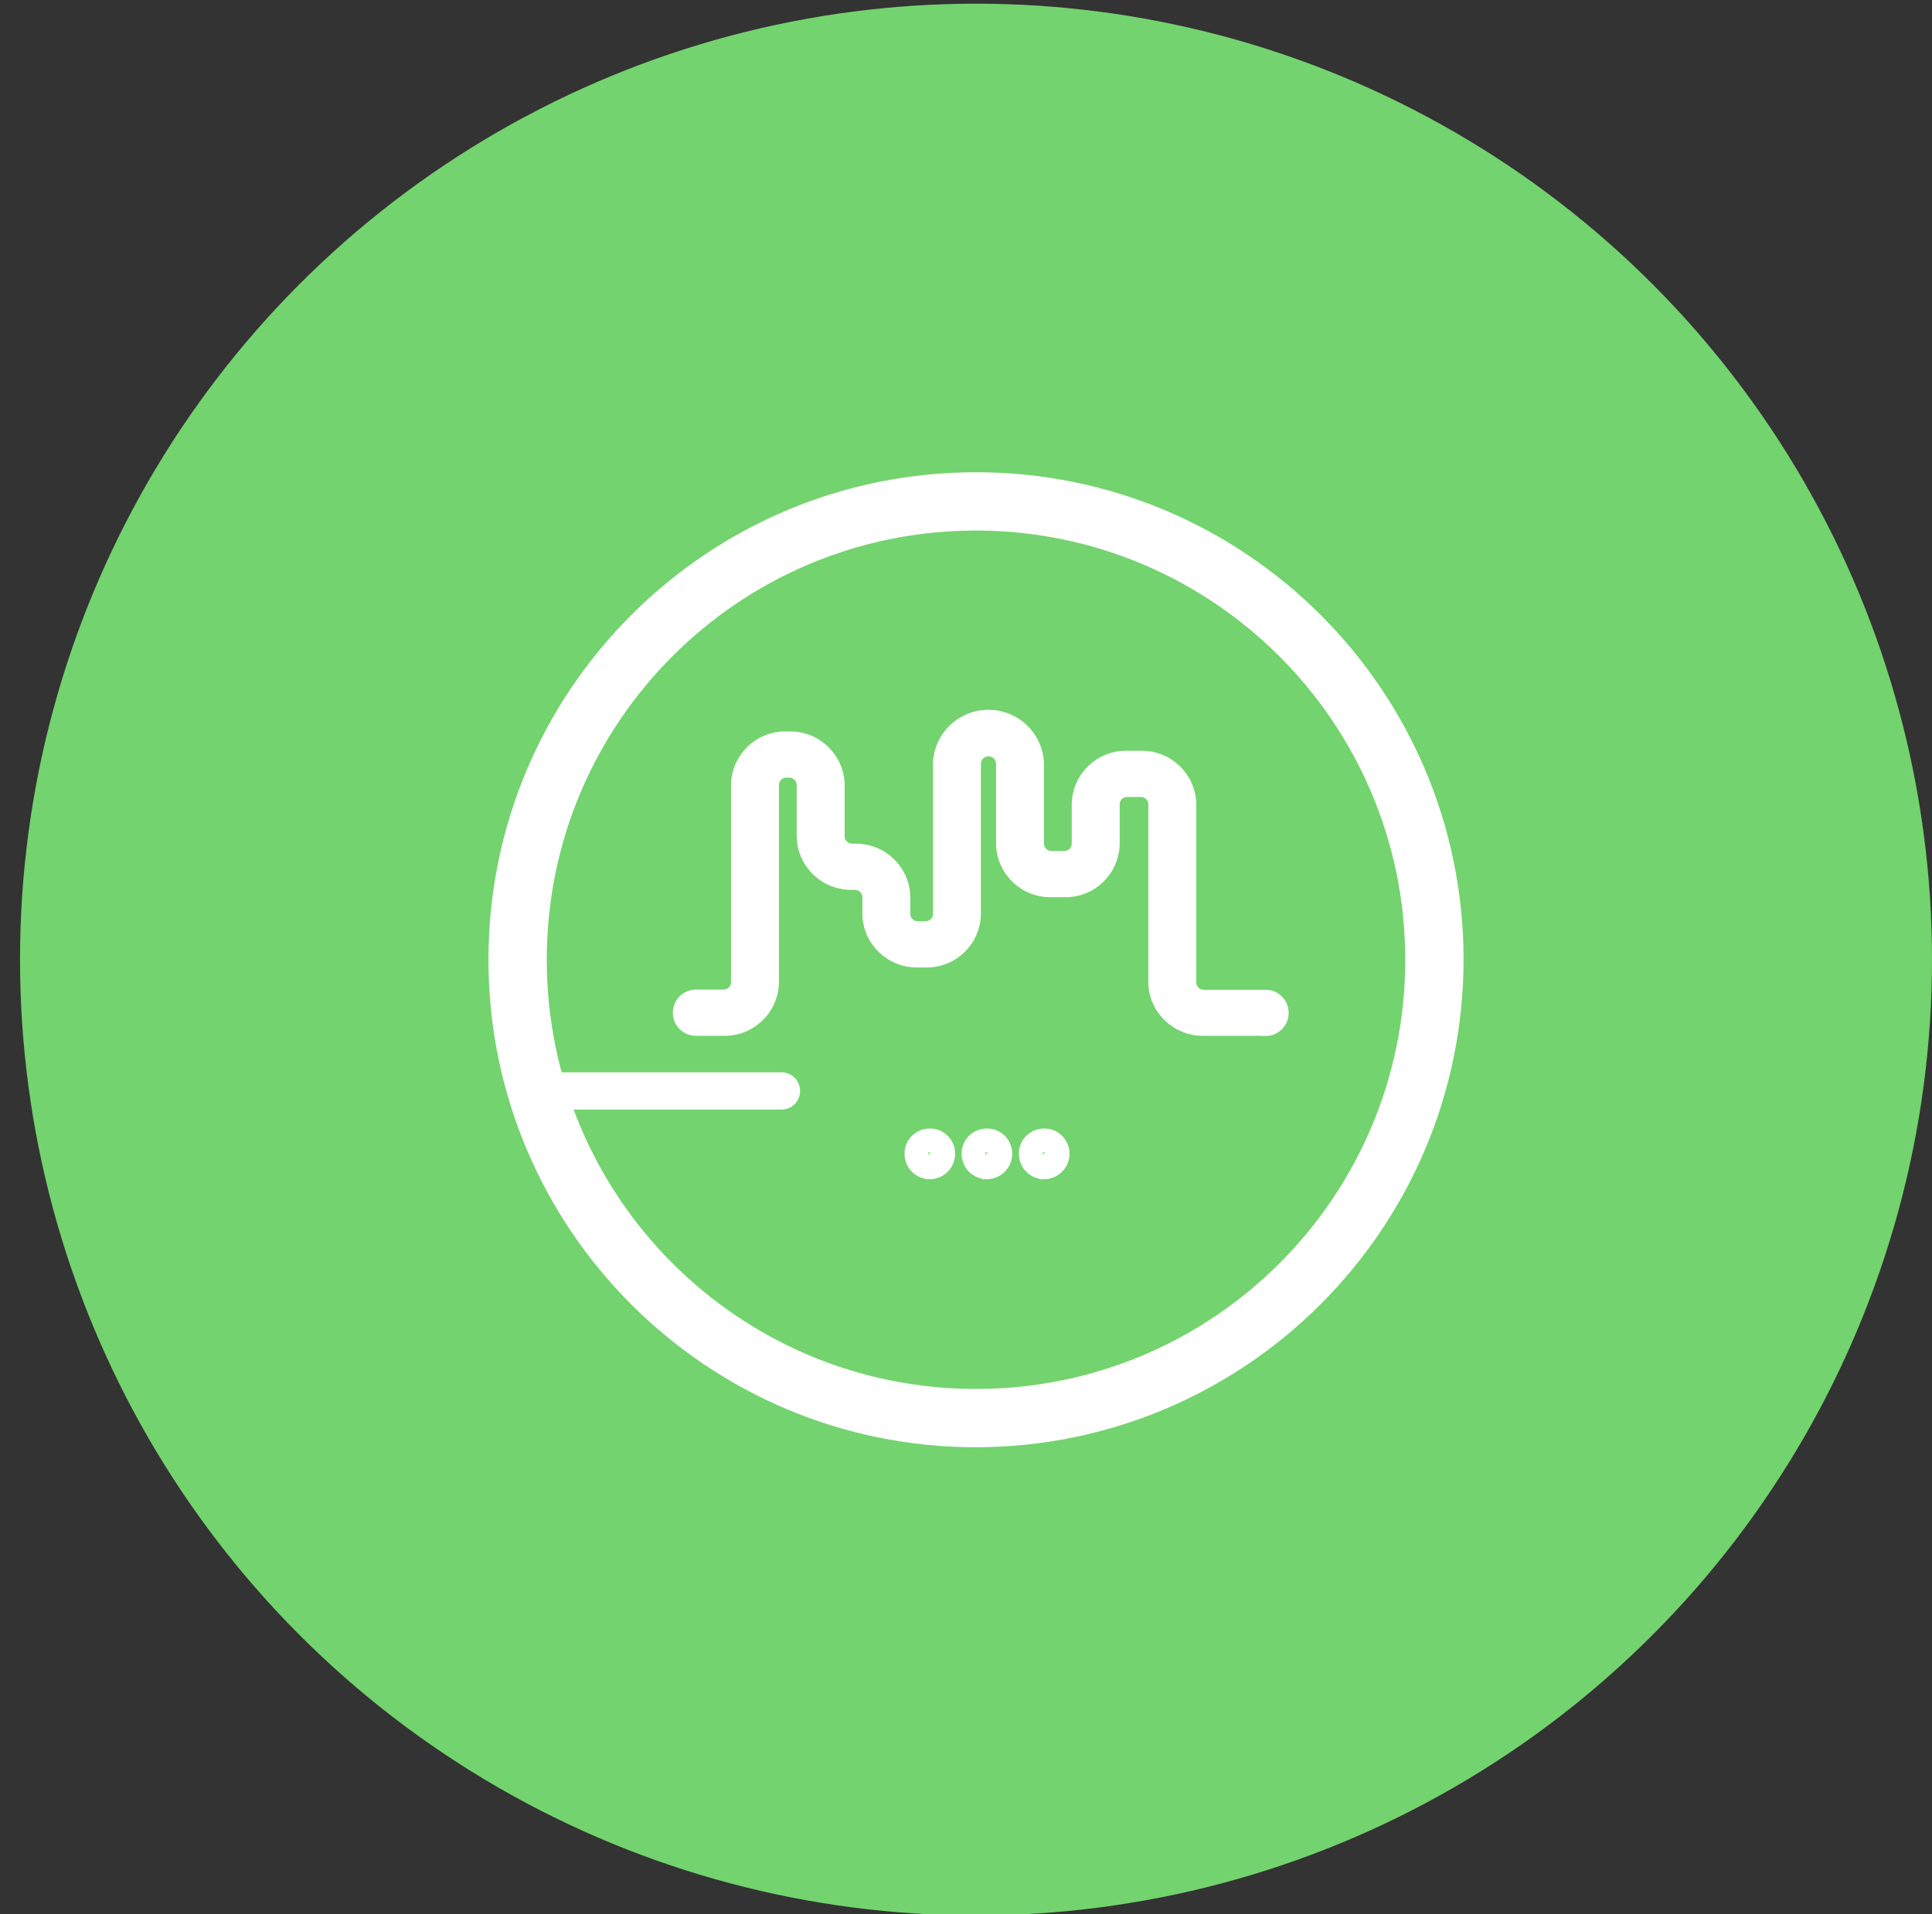 <?xml version="1.0" encoding="UTF-8"?>
<svg id="Capa_1" data-name="Capa 1" xmlns="http://www.w3.org/2000/svg" viewBox="0 0 110 109">
  <rect x="0" y="0" width="110" height="109" fill="#333333" stroke="none"/>
  <defs>
    <style>
      .cls-1 {
        fill: #73d36e;
      }

      .cls-2 {
        fill: #fff;
        stroke: #fff;
        stroke-width: .5px;
      }
    </style>
  </defs>
  <g id="modelacion_de_emergencias" data-name="modelacion de emergencias">
    <circle id="Elipse_82-4" data-name="Elipse 82-4" class="cls-1" cx="55.57" cy="54.64" r="54.43"/>
    <g id="Simulación">
      <g id="Grupo_820" data-name="Grupo 820">
        <path id="Trazado_1517" data-name="Trazado 1517" class="cls-2" d="M44.51,62.93h-13.8c-.45,.02-.83-.34-.84-.78-.02-.45,.34-.83,.78-.84,.02,0,.04,0,.06,0h13.81c.45,.02,.8,.39,.78,.84-.01,.43-.36,.77-.78,.78h0Z"/>
        <g id="Grupo_819" data-name="Grupo 819">
          <path id="Trazado_1518" data-name="Trazado 1518" class="cls-2" d="M59.43,66.89c-.66,0-1.18-.55-1.17-1.21,0-.66,.55-1.18,1.21-1.17,.65,0,1.18,.54,1.17,1.2,0,.66-.55,1.19-1.21,1.19Zm0-1.3s-.08,.05-.08,.1c0,.04,.04,.08,.08,.08,.04,0,.08-.04,.08-.08h0c0-.05-.03-.09-.08-.1h0Z"/>
          <path id="Trazado_1519" data-name="Trazado 1519" class="cls-2" d="M52.92,66.89c-.66,0-1.18-.55-1.17-1.21,0-.66,.55-1.18,1.21-1.17,.65,0,1.18,.54,1.17,1.2,0,.66-.55,1.19-1.21,1.19Zm0-1.3s-.08,.05-.08,.1c0,.04,.04,.08,.08,.08,.04,0,.08-.04,.08-.08h0c0-.05-.03-.09-.08-.1h0Z"/>
          <path id="Trazado_1520" data-name="Trazado 1520" class="cls-2" d="M56.17,66.89c-.66,0-1.18-.55-1.17-1.21,0-.66,.55-1.18,1.21-1.17,.65,0,1.18,.54,1.17,1.2,0,.66-.55,1.19-1.21,1.19Zm0-1.3s-.08,.05-.08,.1c0,.04,.04,.08,.08,.08,.04,0,.08-.04,.08-.08h0c0-.05-.03-.09-.08-.1h0Z"/>
        </g>
        <path id="Trazado_1521" data-name="Trazado 1521" class="cls-2" d="M72,58.73h-3.46c-1.57,.03-2.87-1.2-2.91-2.77v-10.18c-.01-.37-.32-.65-.68-.65h-.77c-.37,0-.67,.28-.68,.65v2.29c-.04,1.57-1.34,2.81-2.91,2.77h-.72c-1.57,.03-2.87-1.2-2.91-2.77v-4.61c-.02-.38-.34-.66-.72-.64-.35,.02-.63,.3-.64,.64v8.61c-.04,1.57-1.34,2.81-2.91,2.77h-.43c-1.57,.03-2.87-1.2-2.91-2.77v-1c-.01-.37-.32-.65-.68-.65h-.15c-1.57,.03-2.87-1.2-2.91-2.77v-2.97c-.01-.37-.32-.65-.68-.65h-.15c-.37,0-.67,.28-.68,.65v11.28c-.04,1.57-1.34,2.81-2.91,2.77h-1.51c-.59,.03-1.09-.42-1.12-1.01s.42-1.09,1.01-1.12c.04,0,.07,0,.11,0h1.51c.37,0,.67-.28,.68-.65v-11.28c.04-1.57,1.34-2.81,2.91-2.77h.15c1.57-.03,2.87,1.2,2.91,2.77v2.97c.01,.37,.32,.65,.68,.65h.15c1.57-.03,2.87,1.2,2.91,2.77v1c.01,.37,.32,.65,.68,.65h.43c.37,0,.67-.28,.68-.65v-8.61c.07-1.61,1.43-2.85,3.04-2.78,1.51,.07,2.71,1.27,2.78,2.78v4.61c.01,.37,.32,.65,.68,.65h.72c.37,0,.67-.28,.68-.65v-2.29c.04-1.57,1.34-2.81,2.91-2.77h.77c1.57-.03,2.87,1.2,2.91,2.77v10.19c.01,.37,.32,.65,.68,.65h3.46c.59-.03,1.09,.42,1.12,1.01,.03,.59-.42,1.09-1.01,1.12-.04,0-.07,0-.11,0v-.02Z"/>
      </g>
      <path id="Trazado_1522" data-name="Trazado 1522" class="cls-2" d="M55.57,82.16c-15.19,0-27.51-12.32-27.51-27.51s12.32-27.51,27.51-27.51,27.51,12.32,27.51,27.51h0c-.02,15.19-12.33,27.49-27.51,27.51Zm0-52.2c-13.64,0-24.69,11.05-24.69,24.69,0,13.64,11.05,24.69,24.69,24.69,13.64,0,24.69-11.05,24.69-24.69h0c-.01-13.63-11.06-24.68-24.69-24.69h0Z"/>
    </g>
  </g>
</svg>